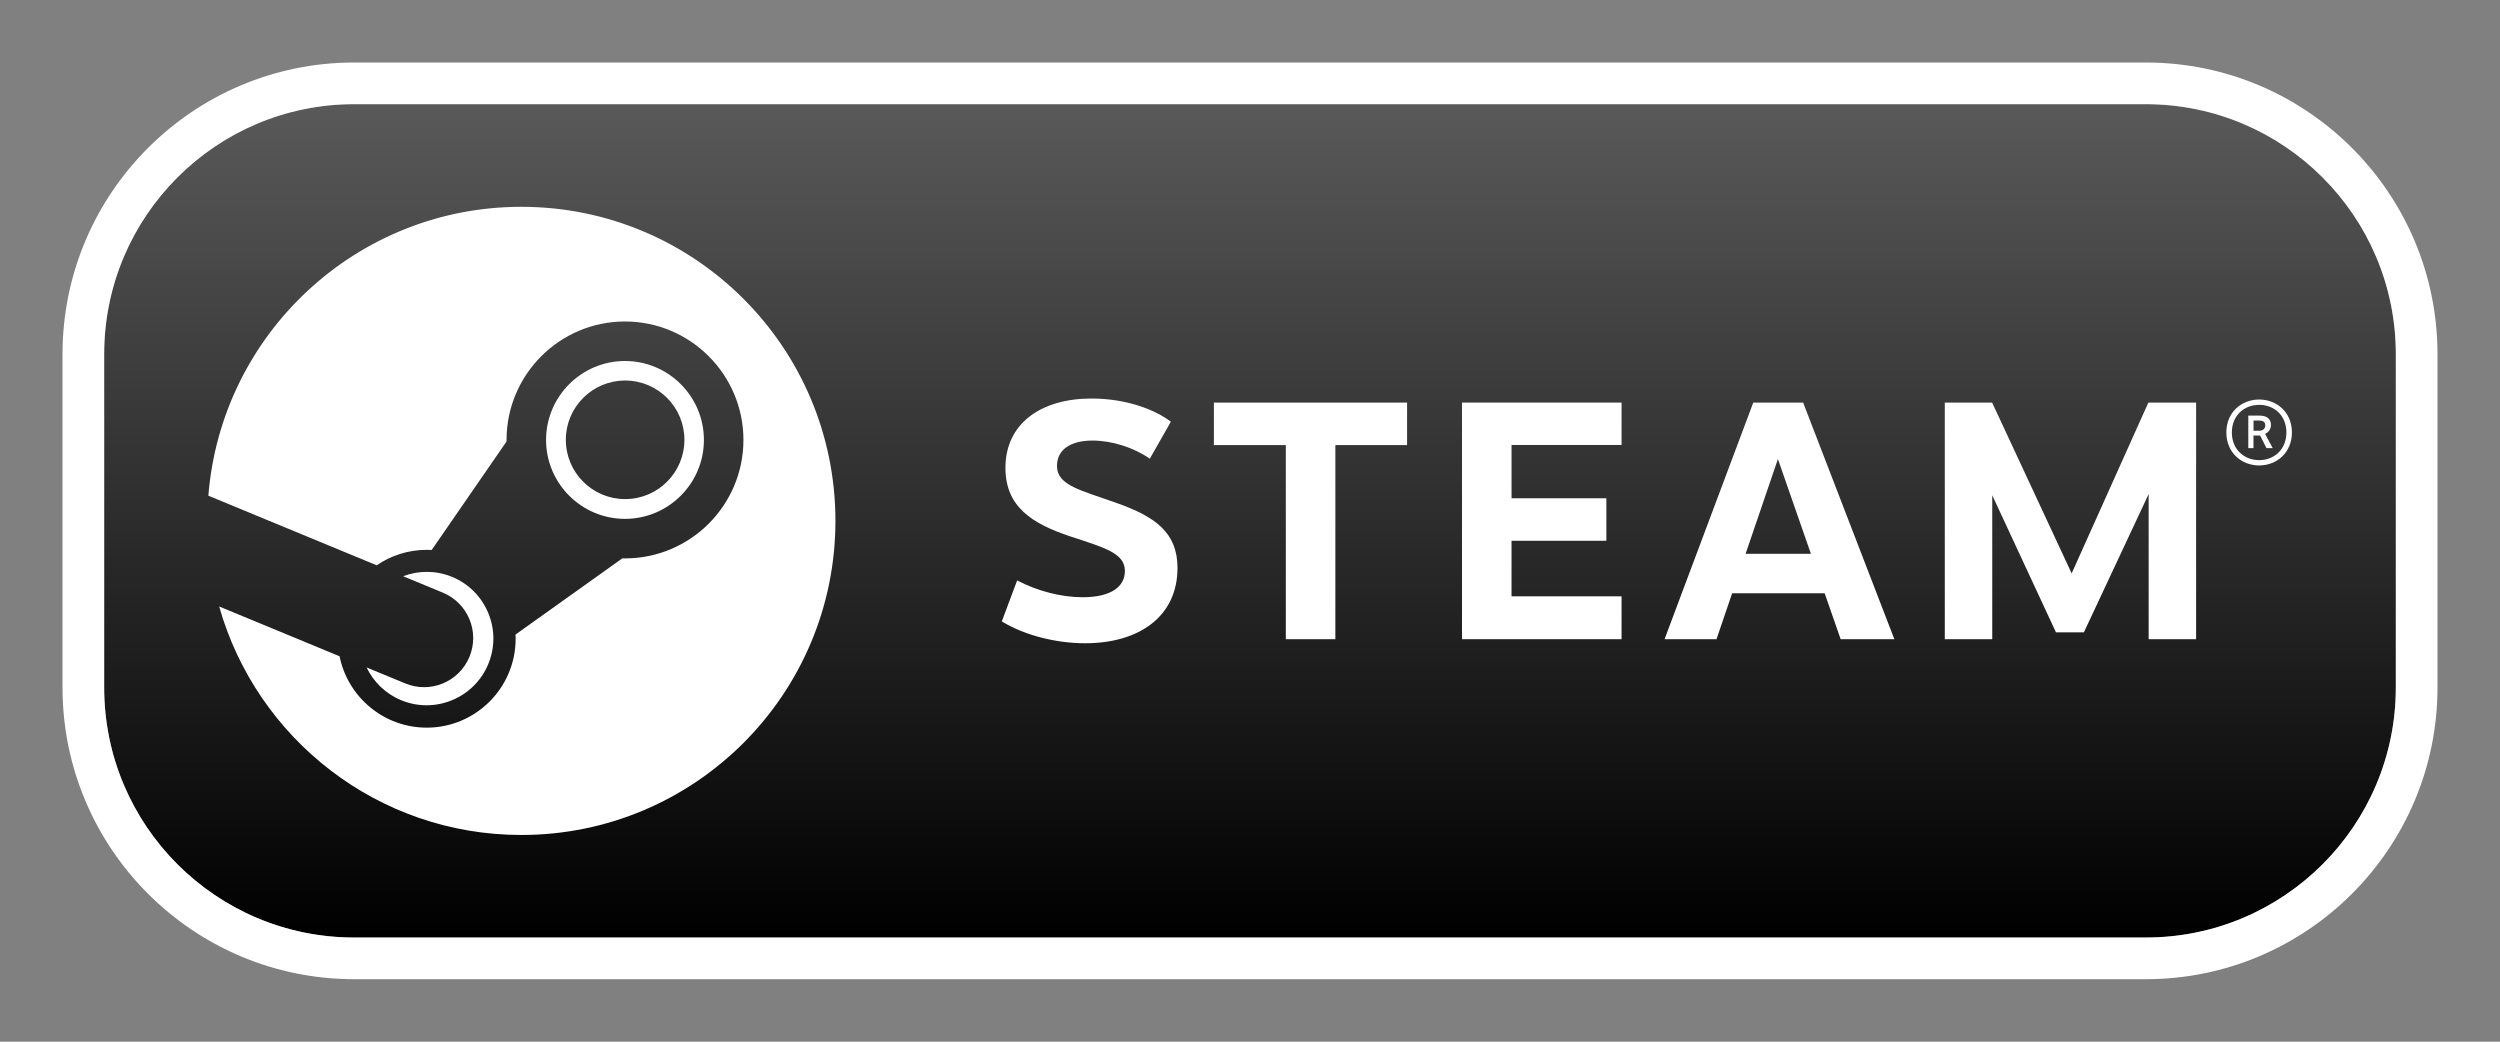 <?xml version="1.0" encoding="UTF-8" standalone="no"?>
<!DOCTYPE svg PUBLIC "-//W3C//DTD SVG 1.1//EN" "http://www.w3.org/Graphics/SVG/1.1/DTD/svg11.dtd">
<svg width="100%" height="100%" viewBox="0 0 600 250" version="1.1" xmlns="http://www.w3.org/2000/svg" xmlns:xlink="http://www.w3.org/1999/xlink" xml:space="preserve" xmlns:serif="http://www.serif.com/" style="fill-rule:evenodd;clip-rule:evenodd;stroke-linejoin:round;stroke-miterlimit:2;">
    <rect x="0" y="0" width="600" height="250" fill="#808080" stroke="none"/>
    <g id="itch">
    </g>
    <g transform="matrix(1.88407e-16,3.077,-13.75,8.41945e-16,-112.5,-82.692)">
        <path d="M100,-45.636C100,-48.045 91.262,-50 80.5,-50L54.5,-50C43.738,-50 35,-48.045 35,-45.636L35,-14.364C35,-11.955 43.738,-10 54.5,-10L80.5,-10C91.262,-10 100,-11.955 100,-14.364L100,-45.636Z" style="fill:url(#_Linear1);"/>
        <path d="M103.25,-45.636C103.25,-48.446 93.056,-50.727 80.5,-50.727C80.5,-50.727 54.5,-50.727 54.5,-50.727C41.944,-50.727 31.75,-48.446 31.75,-45.636L31.75,-14.364C31.75,-11.554 41.944,-9.273 54.5,-9.273C54.5,-9.273 80.5,-9.273 80.5,-9.273C93.056,-9.273 103.25,-11.554 103.25,-14.364L103.25,-45.636ZM100,-45.636C100,-48.045 91.262,-50 80.5,-50L54.5,-50C43.738,-50 35,-48.045 35,-45.636L35,-14.364C35,-11.955 43.738,-10 54.5,-10L80.5,-10C91.262,-10 100,-11.955 100,-14.364L100,-45.636Z" style="fill:white;"/>
    </g>
    <g id="steam" transform="matrix(1.704,0,0,1.704,-8.255,-21.483)">
        <g transform="matrix(1,0,0,1,78.275,130.21)">
            <path d="M0,-88.474C-23.237,-88.474 -42.274,-70.557 -44.084,-47.786L-20.375,-37.983C-18.366,-39.356 -15.938,-40.16 -13.327,-40.16C-13.093,-40.16 -12.86,-40.154 -12.629,-40.141L-2.085,-55.423C-2.085,-55.495 -2.086,-55.567 -2.086,-55.639C-2.086,-64.838 5.397,-72.323 14.597,-72.323C23.795,-72.323 31.279,-64.838 31.279,-55.639C31.279,-46.441 23.795,-38.955 14.597,-38.955C14.469,-38.955 14.344,-38.958 14.218,-38.961L-0.82,-28.232C-0.812,-28.035 -0.806,-27.837 -0.806,-27.639C-0.806,-20.734 -6.422,-15.117 -13.327,-15.117C-19.388,-15.117 -24.456,-19.444 -25.604,-25.171L-42.561,-32.182C-37.311,-13.614 -20.251,0 0,0C24.432,0 44.236,-19.807 44.236,-44.238C44.236,-68.669 24.432,-88.474 0,-88.474" style="fill:white;fill-rule:nonzero;"/>
        </g>
        <g transform="matrix(1,0,0,1,61.912,97.268)">
            <path d="M0,11.59L-5.434,9.345C-4.47,11.351 -2.804,13.028 -0.592,13.951C4.189,15.944 9.702,13.674 11.695,8.89C12.66,6.573 12.666,4.02 11.709,1.699C10.754,-0.622 8.952,-2.431 6.635,-3.398C4.336,-4.354 1.873,-4.319 -0.292,-3.503L5.323,-1.182C8.85,0.288 10.517,4.338 9.047,7.865C7.579,11.392 3.527,13.061 0,11.59" style="fill:white;fill-rule:nonzero;"/>
        </g>
        <g transform="matrix(1,0,0,1,84.539,74.589)">
            <path d="M0,-0.037C0,-4.649 3.74,-8.387 8.351,-8.387C12.963,-8.387 16.702,-4.649 16.702,-0.037C16.702,4.575 12.963,8.313 8.351,8.313C3.74,8.313 0,4.575 0,-0.037M19.448,-0.017C19.448,-6.147 14.462,-11.135 8.333,-11.135C2.203,-11.135 -2.784,-6.147 -2.784,-0.017C-2.784,6.111 2.203,11.098 8.333,11.098C14.462,11.098 19.448,6.111 19.448,-0.017" style="fill:white;fill-rule:nonzero;"/>
        </g>
        <g transform="matrix(1,0,0,1,169.755,99.943)">
            <path d="M0,-27.94L-2.964,-22.729C-5.247,-24.325 -8.341,-25.285 -11.042,-25.285C-14.129,-25.285 -16.039,-24.007 -16.039,-21.717C-16.039,-18.937 -12.646,-18.29 -7.603,-16.479C-2.182,-14.562 0.934,-12.308 0.934,-7.344C0.934,-0.552 -4.408,3.264 -12.086,3.264C-15.828,3.264 -20.342,2.298 -23.812,0.188L-21.65,-5.589C-18.831,-4.1 -15.459,-3.218 -12.453,-3.218C-8.401,-3.218 -6.475,-4.713 -6.475,-6.922C-6.475,-9.452 -9.412,-10.212 -14.153,-11.782C-19.556,-13.586 -23.3,-15.953 -23.3,-21.448C-23.3,-27.644 -18.337,-31.204 -11.196,-31.204C-6.22,-31.204 -2.22,-29.627 0,-27.94" style="fill:white;fill-rule:nonzero;"/>
        </g>
        <g transform="matrix(1,0,0,1,192.924,96.651)">
            <path d="M0,-21.355L0,5.985L-6.978,5.985L-6.978,-21.355L-17.108,-21.355L-17.108,-27.34L10.101,-27.34L10.101,-21.355L0,-21.355Z" style="fill:white;fill-rule:nonzero;"/>
        </g>
        <g transform="matrix(1,0,0,1,217.737,96.667)">
            <path d="M0,-21.389L0,-13.88L13.356,-13.88L13.356,-7.895L0,-7.895L0,-0.072L15.496,-0.072L15.496,5.968L-6.977,5.968L-6.977,-27.357L15.496,-27.357L15.496,-21.389L0,-21.389Z" style="fill:white;fill-rule:nonzero;"/>
        </g>
        <g transform="matrix(1,0,0,1,255.255,94.686)">
            <path d="M0,-17.425L-4.55,-4.082L4.646,-4.082L0,-17.425ZM-6.445,1.479L-8.651,7.95L-15.967,7.95L-3.472,-25.375L3.553,-25.375L16.401,7.95L8.837,7.95L6.583,1.479L-6.445,1.479Z" style="fill:white;fill-rule:nonzero;"/>
        </g>
        <g transform="matrix(1,0,0,1,307.472,89.754)">
            <path d="M0,-7.563L-9.119,11.91L-13.057,11.91L-22.029,-7.389L-22.029,12.881L-28.713,12.881L-28.713,-20.444L-22.045,-20.444L-10.844,3.612L-0.043,-20.444L6.684,-20.444L6.684,12.881L0.001,12.881L0,-7.563Z" style="fill:white;fill-rule:nonzero;"/>
        </g>
        <g transform="matrix(1,0,0,1,322.243,73.764)">
            <path d="M0,-0.487L0.815,-0.487C1.342,-0.487 1.653,-0.818 1.653,-1.234C1.653,-1.654 1.43,-1.924 0.813,-1.924L0,-1.924L0,-0.487ZM0.86,-2.619C2.055,-2.619 2.456,-1.987 2.456,-1.304C2.456,-0.678 2.085,-0.258 1.633,-0.045L2.704,1.963L1.827,1.963L0.924,0.184L-0.007,0.184L-0.007,1.963L-0.737,1.963L-0.737,-2.619L0.86,-2.619ZM-3.052,-0.25C-3.052,2.146 -1.327,3.651 0.795,3.651C2.91,3.651 4.628,2.146 4.628,-0.25C4.628,-2.653 2.91,-4.135 0.795,-4.135C-1.321,-4.135 -3.052,-2.635 -3.052,-0.25M5.405,-0.25C5.405,2.614 3.259,4.399 0.795,4.399C-1.676,4.399 -3.828,2.614 -3.828,-0.25C-3.828,-3.114 -1.676,-4.886 0.795,-4.886C3.259,-4.886 5.405,-3.114 5.405,-0.25" style="fill:white;fill-rule:nonzero;"/>
        </g>
    </g>
    <defs>
        <linearGradient id="_Linear1" x1="0" y1="0" x2="1" y2="0" gradientUnits="userSpaceOnUse" gradientTransform="matrix(65,0,0,40,35,-30)"><stop offset="0" style="stop-color:rgb(89,89,89);stop-opacity:1"/><stop offset="1" style="stop-color:black;stop-opacity:1"/></linearGradient>
    </defs>
</svg>
